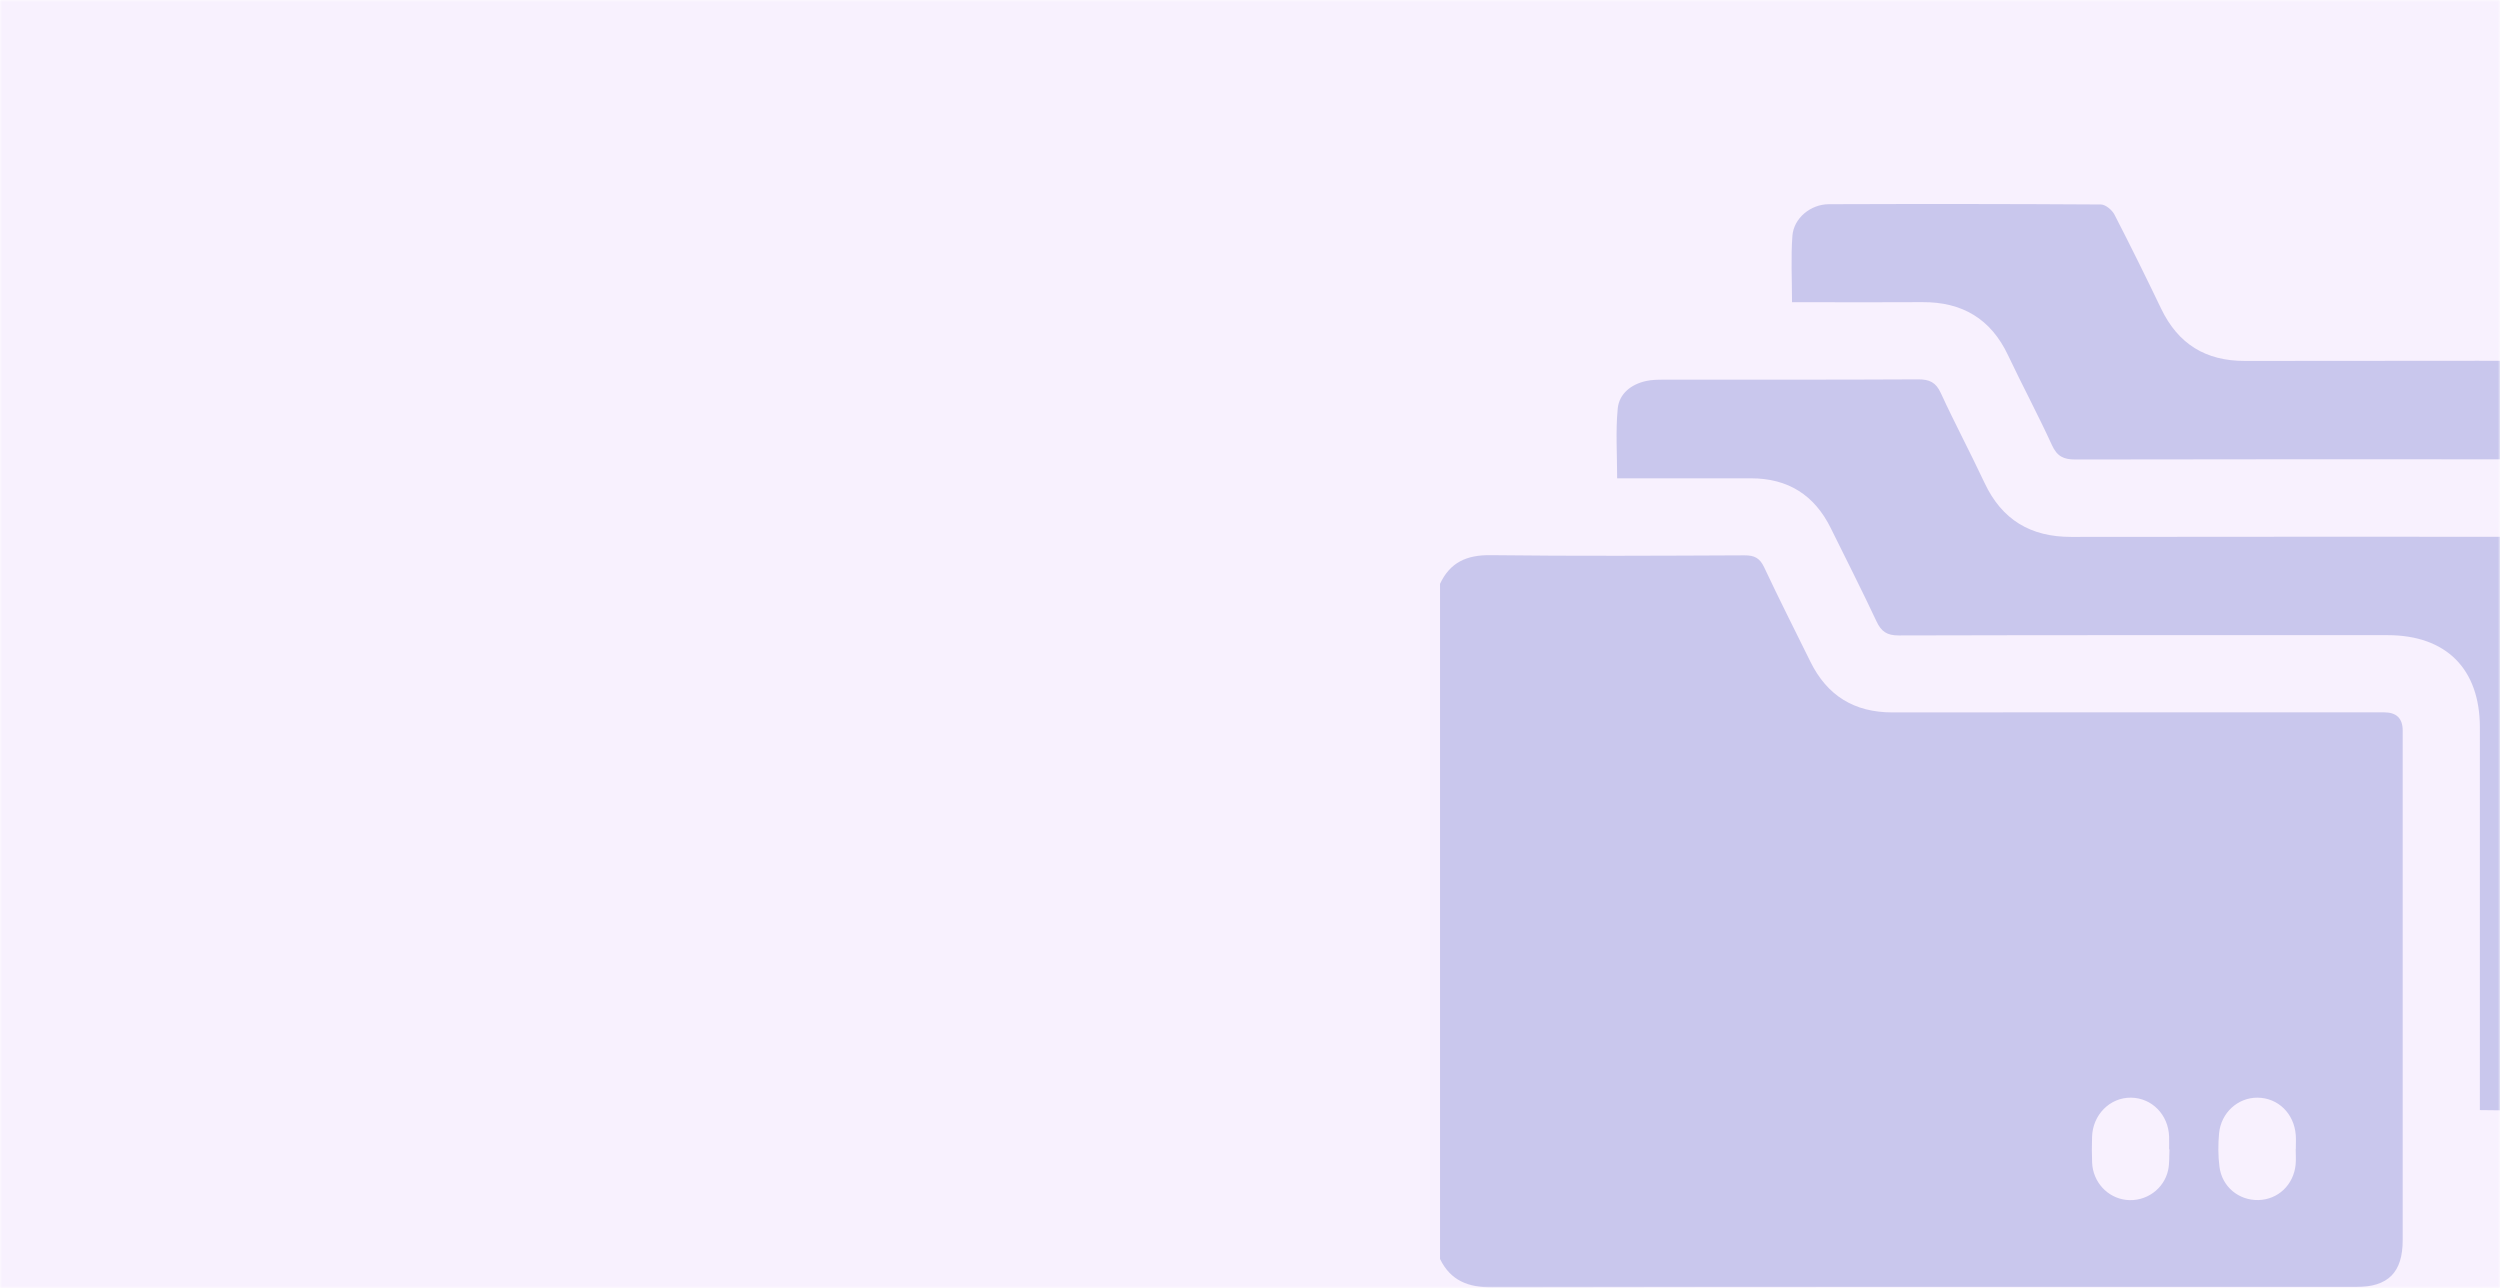 <svg width="625" height="322" viewBox="0 0 625 322" fill="none" xmlns="http://www.w3.org/2000/svg">
<mask id="mask0_70_268" style="mask-type:alpha" maskUnits="userSpaceOnUse" x="0" y="0" width="625" height="322">
<path d="M0 0H625V322H0V0Z" fill="url(#paint0_linear_70_268)"/>
</mask>
<g mask="url(#mask0_70_268)">
<rect width="633" height="322" fill="#F8F1FE"/>
<g opacity="0.63" filter="url(#filter0_f_70_268)">
<path d="M360 145.974C362.508 140.593 366.668 138.721 372.615 138.792C393.789 139.049 414.968 138.934 436.142 138.837C438.624 138.824 439.961 139.525 441.041 141.827C444.758 149.755 448.731 157.561 452.596 165.418C456.788 173.937 463.584 178.11 473.119 178.104C514.084 178.059 555.048 178.085 596.012 178.085C599.116 178.085 600.67 179.596 600.674 182.618C600.674 225.08 600.674 267.536 600.674 309.998C600.674 318.119 597.067 321.752 588.972 321.752C516.99 321.752 445.008 321.707 373.033 321.842C367.073 321.855 362.675 320.196 360.006 314.744V145.974H360ZM542.375 287.353C542.375 287.353 542.311 287.353 542.278 287.353C542.278 286.285 542.311 285.212 542.278 284.144C542.098 278.685 537.983 274.487 532.762 274.416C527.49 274.345 523.156 278.692 523.015 284.254C522.957 286.388 522.938 288.536 523.028 290.67C523.233 295.531 526.898 299.473 531.592 299.981C536.453 300.502 541.031 297.293 542.047 292.464C542.394 290.812 542.278 289.063 542.375 287.359V287.353ZM573.913 287.282H573.952C573.952 286.105 574.029 284.922 573.939 283.758C573.534 278.37 569.509 274.455 564.384 274.416C559.485 274.377 555.241 278.171 554.765 283.36C554.514 286.112 554.514 288.941 554.862 291.674C555.492 296.702 559.697 300.135 564.622 300.013C569.521 299.891 573.424 296.194 573.907 291.133C574.029 289.86 573.926 288.574 573.926 287.288L573.913 287.282Z" fill="#1222AA"/>
<path d="M619.97 277.534V273.631C619.97 243.045 619.97 212.465 619.97 181.878C619.97 167.218 611.547 158.795 596.906 158.789C556.167 158.789 515.421 158.75 474.682 158.859C471.75 158.866 470.323 157.908 469.12 155.33C465.455 147.498 461.514 139.795 457.694 132.034C453.611 123.746 446.982 119.567 437.717 119.58C427.77 119.593 417.83 119.58 407.883 119.58C406.719 119.58 405.555 119.58 404.288 119.58C404.288 113.613 403.883 107.839 404.43 102.162C404.79 98.413 407.786 96.066 411.561 95.243C413.007 94.928 414.531 94.922 416.023 94.922C437.196 94.902 458.37 94.96 479.543 94.844C482.372 94.832 483.967 95.577 485.201 98.259C488.68 105.82 492.602 113.182 496.138 120.724C500.478 129.964 507.667 134.246 517.813 134.227C558.449 134.156 599.086 134.195 639.722 134.201C643.001 134.201 644.643 135.843 644.647 139.126C644.647 181.364 644.679 223.608 644.57 265.845C644.57 268.404 644.056 271.323 642.731 273.406C641.555 275.258 639.015 277.129 636.912 277.335C631.44 277.882 625.872 277.521 619.97 277.521V277.534Z" fill="#1222AA"/>
<path d="M664.001 233.87C664.001 232.018 664.001 230.635 664.001 229.247C664.001 198.557 664.027 167.874 663.988 137.185C663.975 126.216 657.854 117.857 648.042 115.536C645.477 114.925 642.744 114.841 640.089 114.841C599.671 114.803 559.253 114.783 518.835 114.873C515.884 114.88 514.264 114.076 512.984 111.279C509.525 103.711 505.577 96.362 502.021 88.833C497.714 79.689 490.538 75.465 480.552 75.536C470.927 75.607 461.308 75.549 451.683 75.549C450.538 75.549 449.387 75.549 448.005 75.549C448.005 69.813 447.703 64.367 448.101 58.979C448.423 54.549 452.634 51.064 457.232 51.051C479.897 50.974 502.568 50.974 525.233 51.122C526.39 51.128 528.024 52.511 528.622 53.668C532.64 61.442 536.505 69.305 540.298 77.195C544.535 86.004 551.422 90.254 561.234 90.234C599.729 90.164 638.218 90.202 676.713 90.209C685.033 90.209 688.569 93.764 688.569 102.123C688.569 142.11 688.569 182.103 688.569 222.09C688.569 230.218 684.956 233.863 676.893 233.876C672.746 233.882 668.592 233.876 664.007 233.876L664.001 233.87Z" fill="#1222AA"/>
</g>
<rect opacity="0.68" y="-19" width="635" height="353" fill="#F8F1FE"/>
</g>
<defs>
<filter id="filter0_f_70_268" x="352" y="43" width="344.569" height="286.842" filterUnits="userSpaceOnUse" color-interpolation-filters="sRGB">
<feFlood flood-opacity="0" result="BackgroundImageFix"/>
<feBlend mode="normal" in="SourceGraphic" in2="BackgroundImageFix" result="shape"/>
<feGaussianBlur stdDeviation="4" result="effect1_foregroundBlur_70_268"/>
</filter>
<linearGradient id="paint0_linear_70_268" x1="-196" y1="-293.5" x2="733" y2="462" gradientUnits="userSpaceOnUse">
<stop stop-color="#200554"/>
<stop offset="1" stop-color="#45108A"/>
</linearGradient>
</defs>
</svg>
